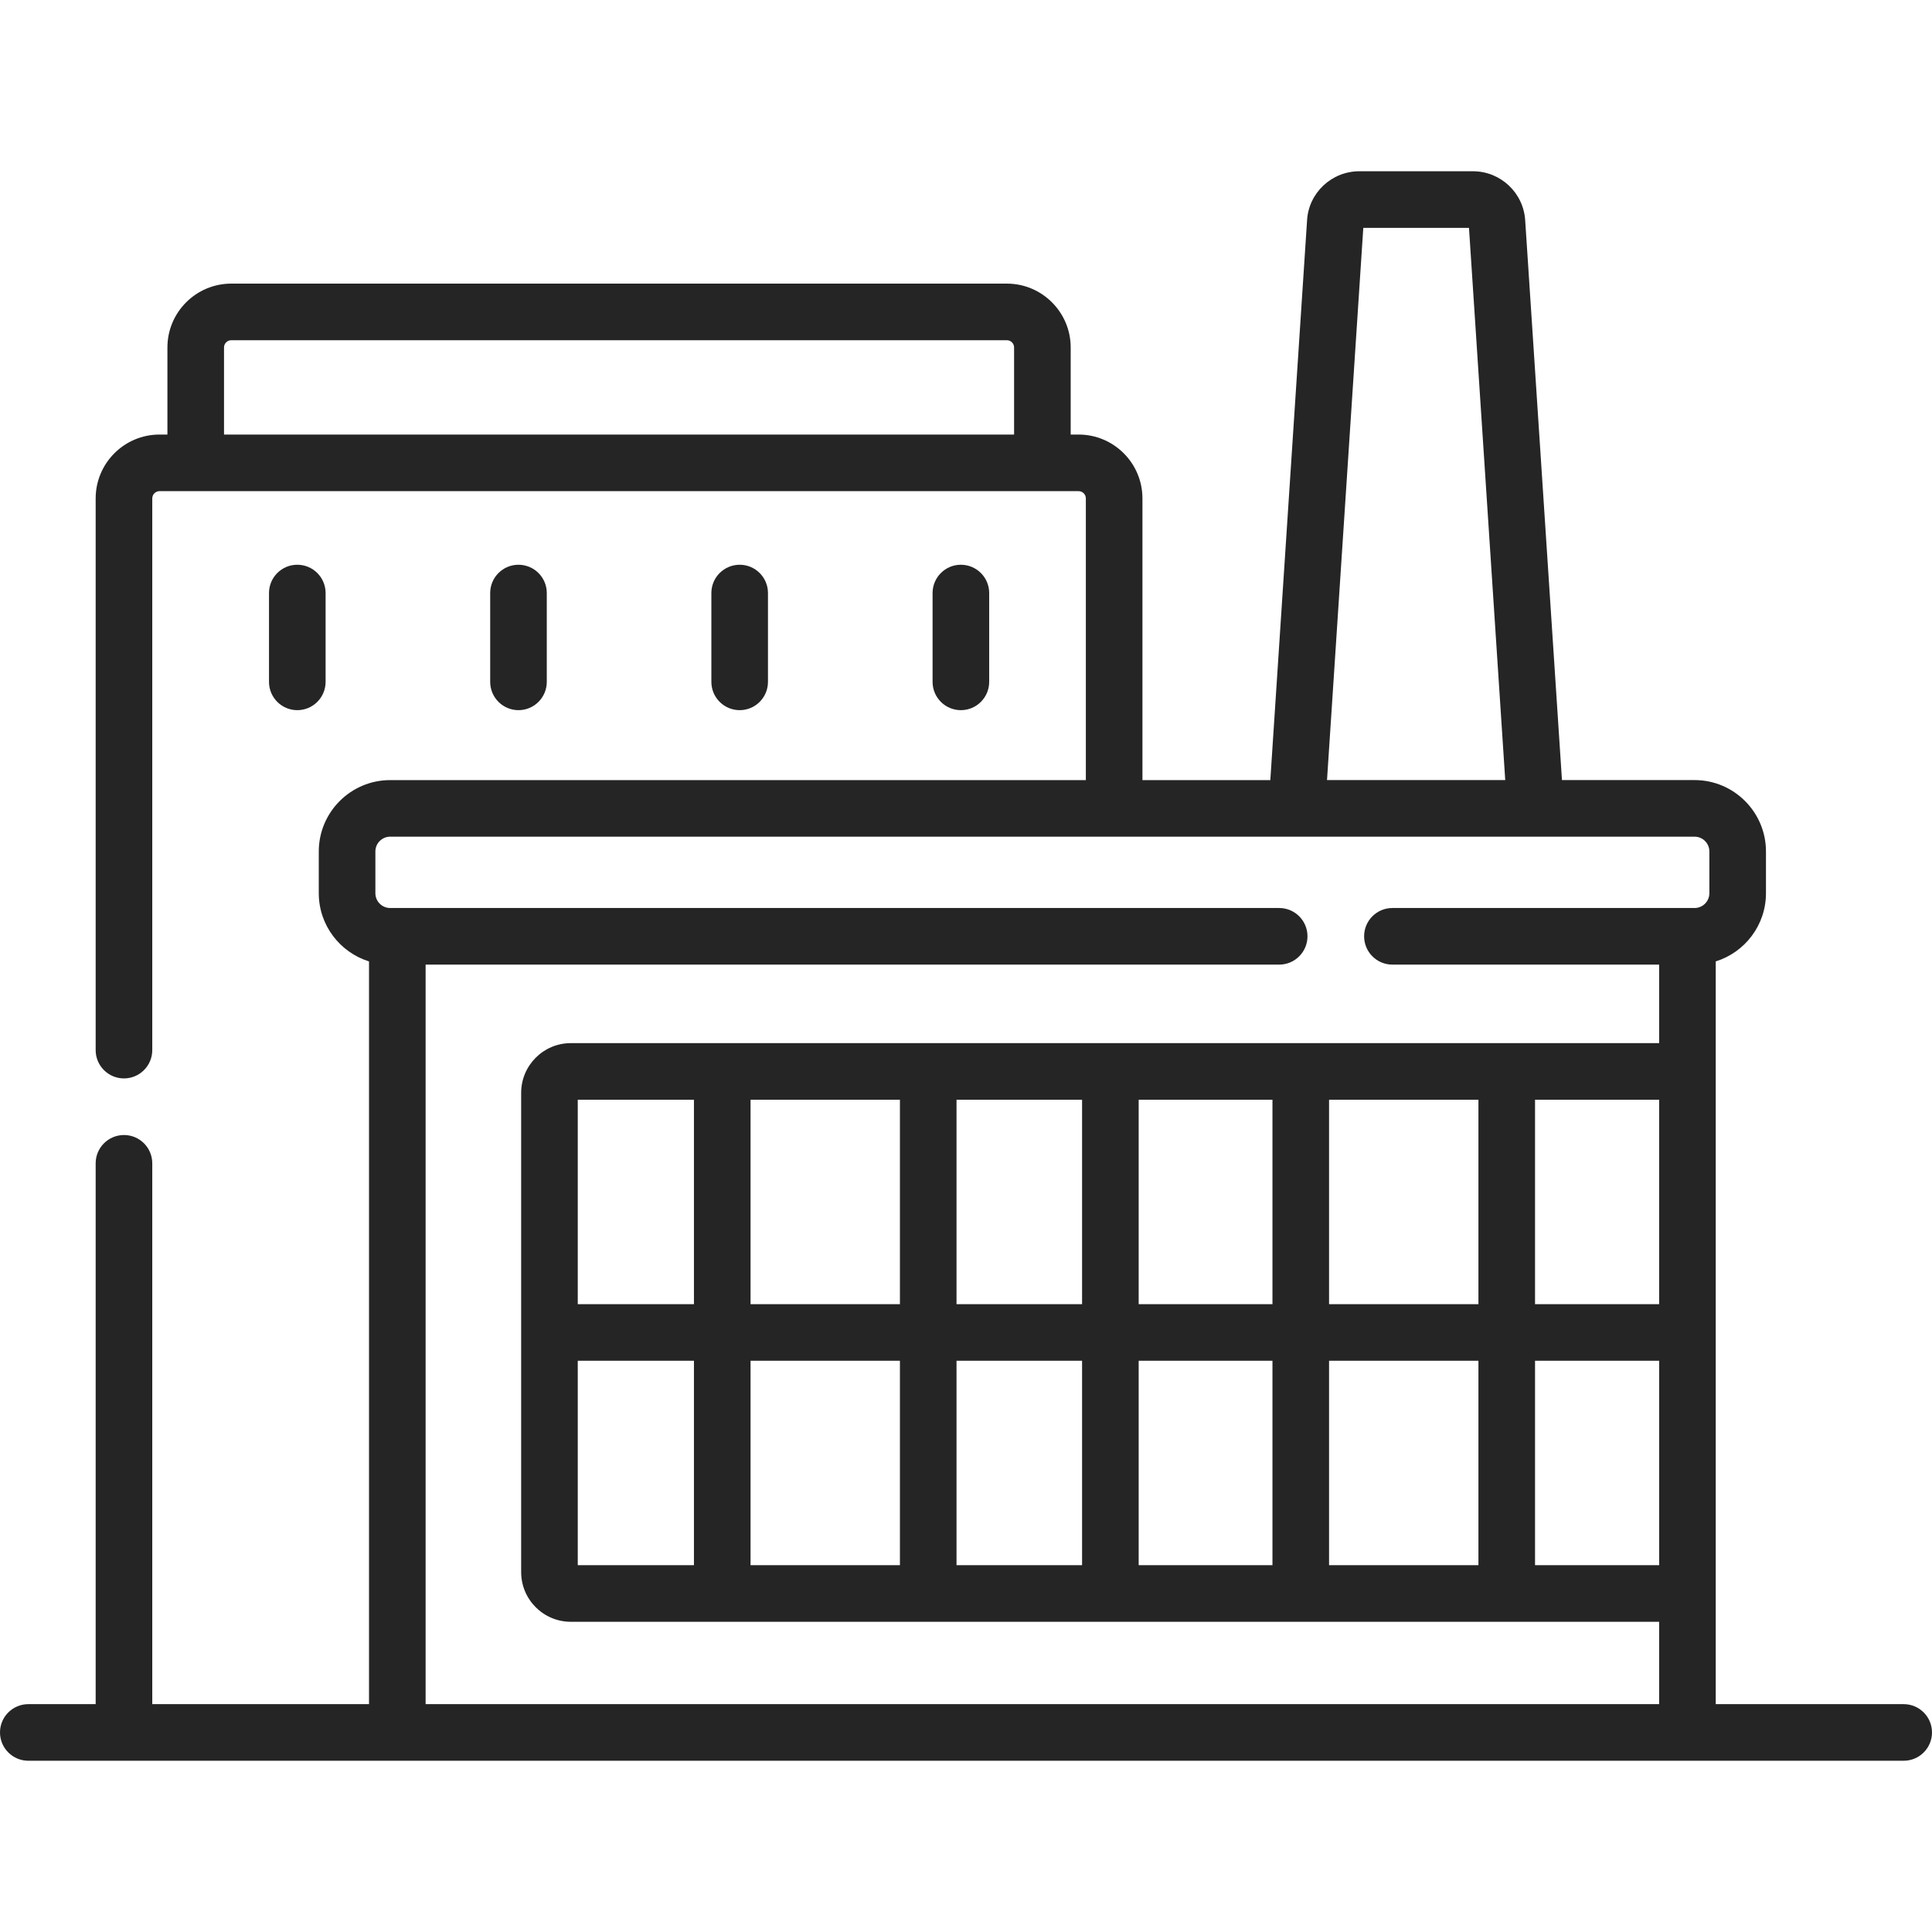 <svg width="64" height="64" viewBox="0 0 64 64" fill="none" xmlns="http://www.w3.org/2000/svg">
<g clip-path="url(#clip0)">
<path d="M63.062 56.452H56.836V31.848C57.799 31.548 58.5 30.649 58.5 29.589V28.206C58.5 26.902 57.439 25.841 56.136 25.841H51.742L50.525 7.314C50.475 6.394 49.714 5.673 48.792 5.673H45.03C44.109 5.673 43.347 6.394 43.298 7.304L42.081 25.842H37.845V16.51C37.845 15.344 36.896 14.395 35.73 14.395H35.468V11.51C35.468 10.344 34.519 9.395 33.352 9.395H7.662C6.495 9.395 5.546 10.344 5.546 11.51V14.395H5.284C4.118 14.395 3.169 15.344 3.169 16.51V34.786C3.169 35.304 3.589 35.724 4.106 35.724C4.624 35.724 5.044 35.304 5.044 34.786V16.51C5.044 16.378 5.152 16.27 5.284 16.27H35.73C35.862 16.27 35.97 16.378 35.97 16.51V25.842H12.925C11.621 25.842 10.56 26.902 10.56 28.206V29.589C10.56 30.649 11.261 31.548 12.224 31.848V56.452H5.044V38.536C5.044 38.019 4.625 37.599 4.107 37.599C3.589 37.599 3.169 38.019 3.169 38.536V56.452H0.938C0.42 56.452 0 56.872 0 57.389C0 57.907 0.42 58.327 0.938 58.327H63.062C63.58 58.327 64 57.907 64 57.389C64 56.872 63.58 56.452 63.062 56.452ZM7.421 11.51C7.421 11.377 7.529 11.27 7.662 11.27H33.352C33.485 11.27 33.593 11.377 33.593 11.51V14.395H7.421V11.51ZM44.027 51.849V45.077H48.975V51.849H44.027ZM37.72 51.849V45.077H42.152V51.849H37.72ZM31.686 51.849V45.077H35.845V51.849H31.686ZM24.863 51.849V45.077H29.811V51.849H24.863ZM19.139 51.849V45.077H22.988V51.849H19.139ZM54.961 43.202H50.85V36.43H54.961V43.202ZM48.975 43.202H44.027V36.43H48.975V43.202ZM42.152 43.202H37.72V36.43H42.152V43.202ZM35.845 43.202H31.686V36.43H35.845V43.202ZM29.811 43.202H24.863V36.43H29.811V43.202ZM22.988 43.202H19.139V36.43H22.988V43.202ZM50.85 45.077H54.962V51.849H50.85V45.077ZM45.161 7.548H48.662L49.863 25.841H43.959L45.161 7.548ZM14.099 31.954H42.375C42.893 31.954 43.312 31.534 43.312 31.016C43.312 30.498 42.893 30.079 42.375 30.079H12.925C12.655 30.079 12.435 29.859 12.435 29.589V28.206C12.435 27.936 12.655 27.716 12.925 27.716H56.136C56.405 27.716 56.625 27.936 56.625 28.206V29.589C56.625 29.859 56.405 30.079 56.136 30.079H46.125C45.607 30.079 45.188 30.498 45.188 31.016C45.188 31.534 45.607 31.954 46.125 31.954H54.961V34.555H18.91C18.002 34.555 17.264 35.294 17.264 36.202V52.078C17.264 52.986 18.002 53.724 18.91 53.724H54.961V56.452H14.099V31.954Z" fill="#252525"/>
<path d="M10.786 22.587V19.645C10.786 19.128 10.366 18.708 9.848 18.708C9.33 18.708 8.911 19.128 8.911 19.645V22.587C8.911 23.105 9.33 23.525 9.848 23.525C10.366 23.525 10.786 23.105 10.786 22.587Z" fill="#252525"/>
<path d="M18.113 22.587V19.645C18.113 19.128 17.693 18.708 17.175 18.708C16.658 18.708 16.238 19.128 16.238 19.645V22.587C16.238 23.105 16.658 23.525 17.175 23.525C17.693 23.525 18.113 23.105 18.113 22.587Z" fill="#252525"/>
<path d="M25.44 22.587V19.645C25.44 19.128 25.021 18.708 24.503 18.708C23.985 18.708 23.565 19.128 23.565 19.645V22.587C23.565 23.105 23.985 23.525 24.503 23.525C25.021 23.525 25.44 23.105 25.44 22.587Z" fill="#252525"/>
<path d="M32.768 22.587V19.645C32.768 19.128 32.348 18.708 31.83 18.708C31.312 18.708 30.893 19.128 30.893 19.645V22.587C30.893 23.105 31.312 23.525 31.83 23.525C32.348 23.525 32.768 23.105 32.768 22.587Z" fill="#252525"/>
</g>
<defs>
<clipPath id="clip0">
<rect width="64" height="64" fill="white"/>
</clipPath>
</defs>
</svg>
